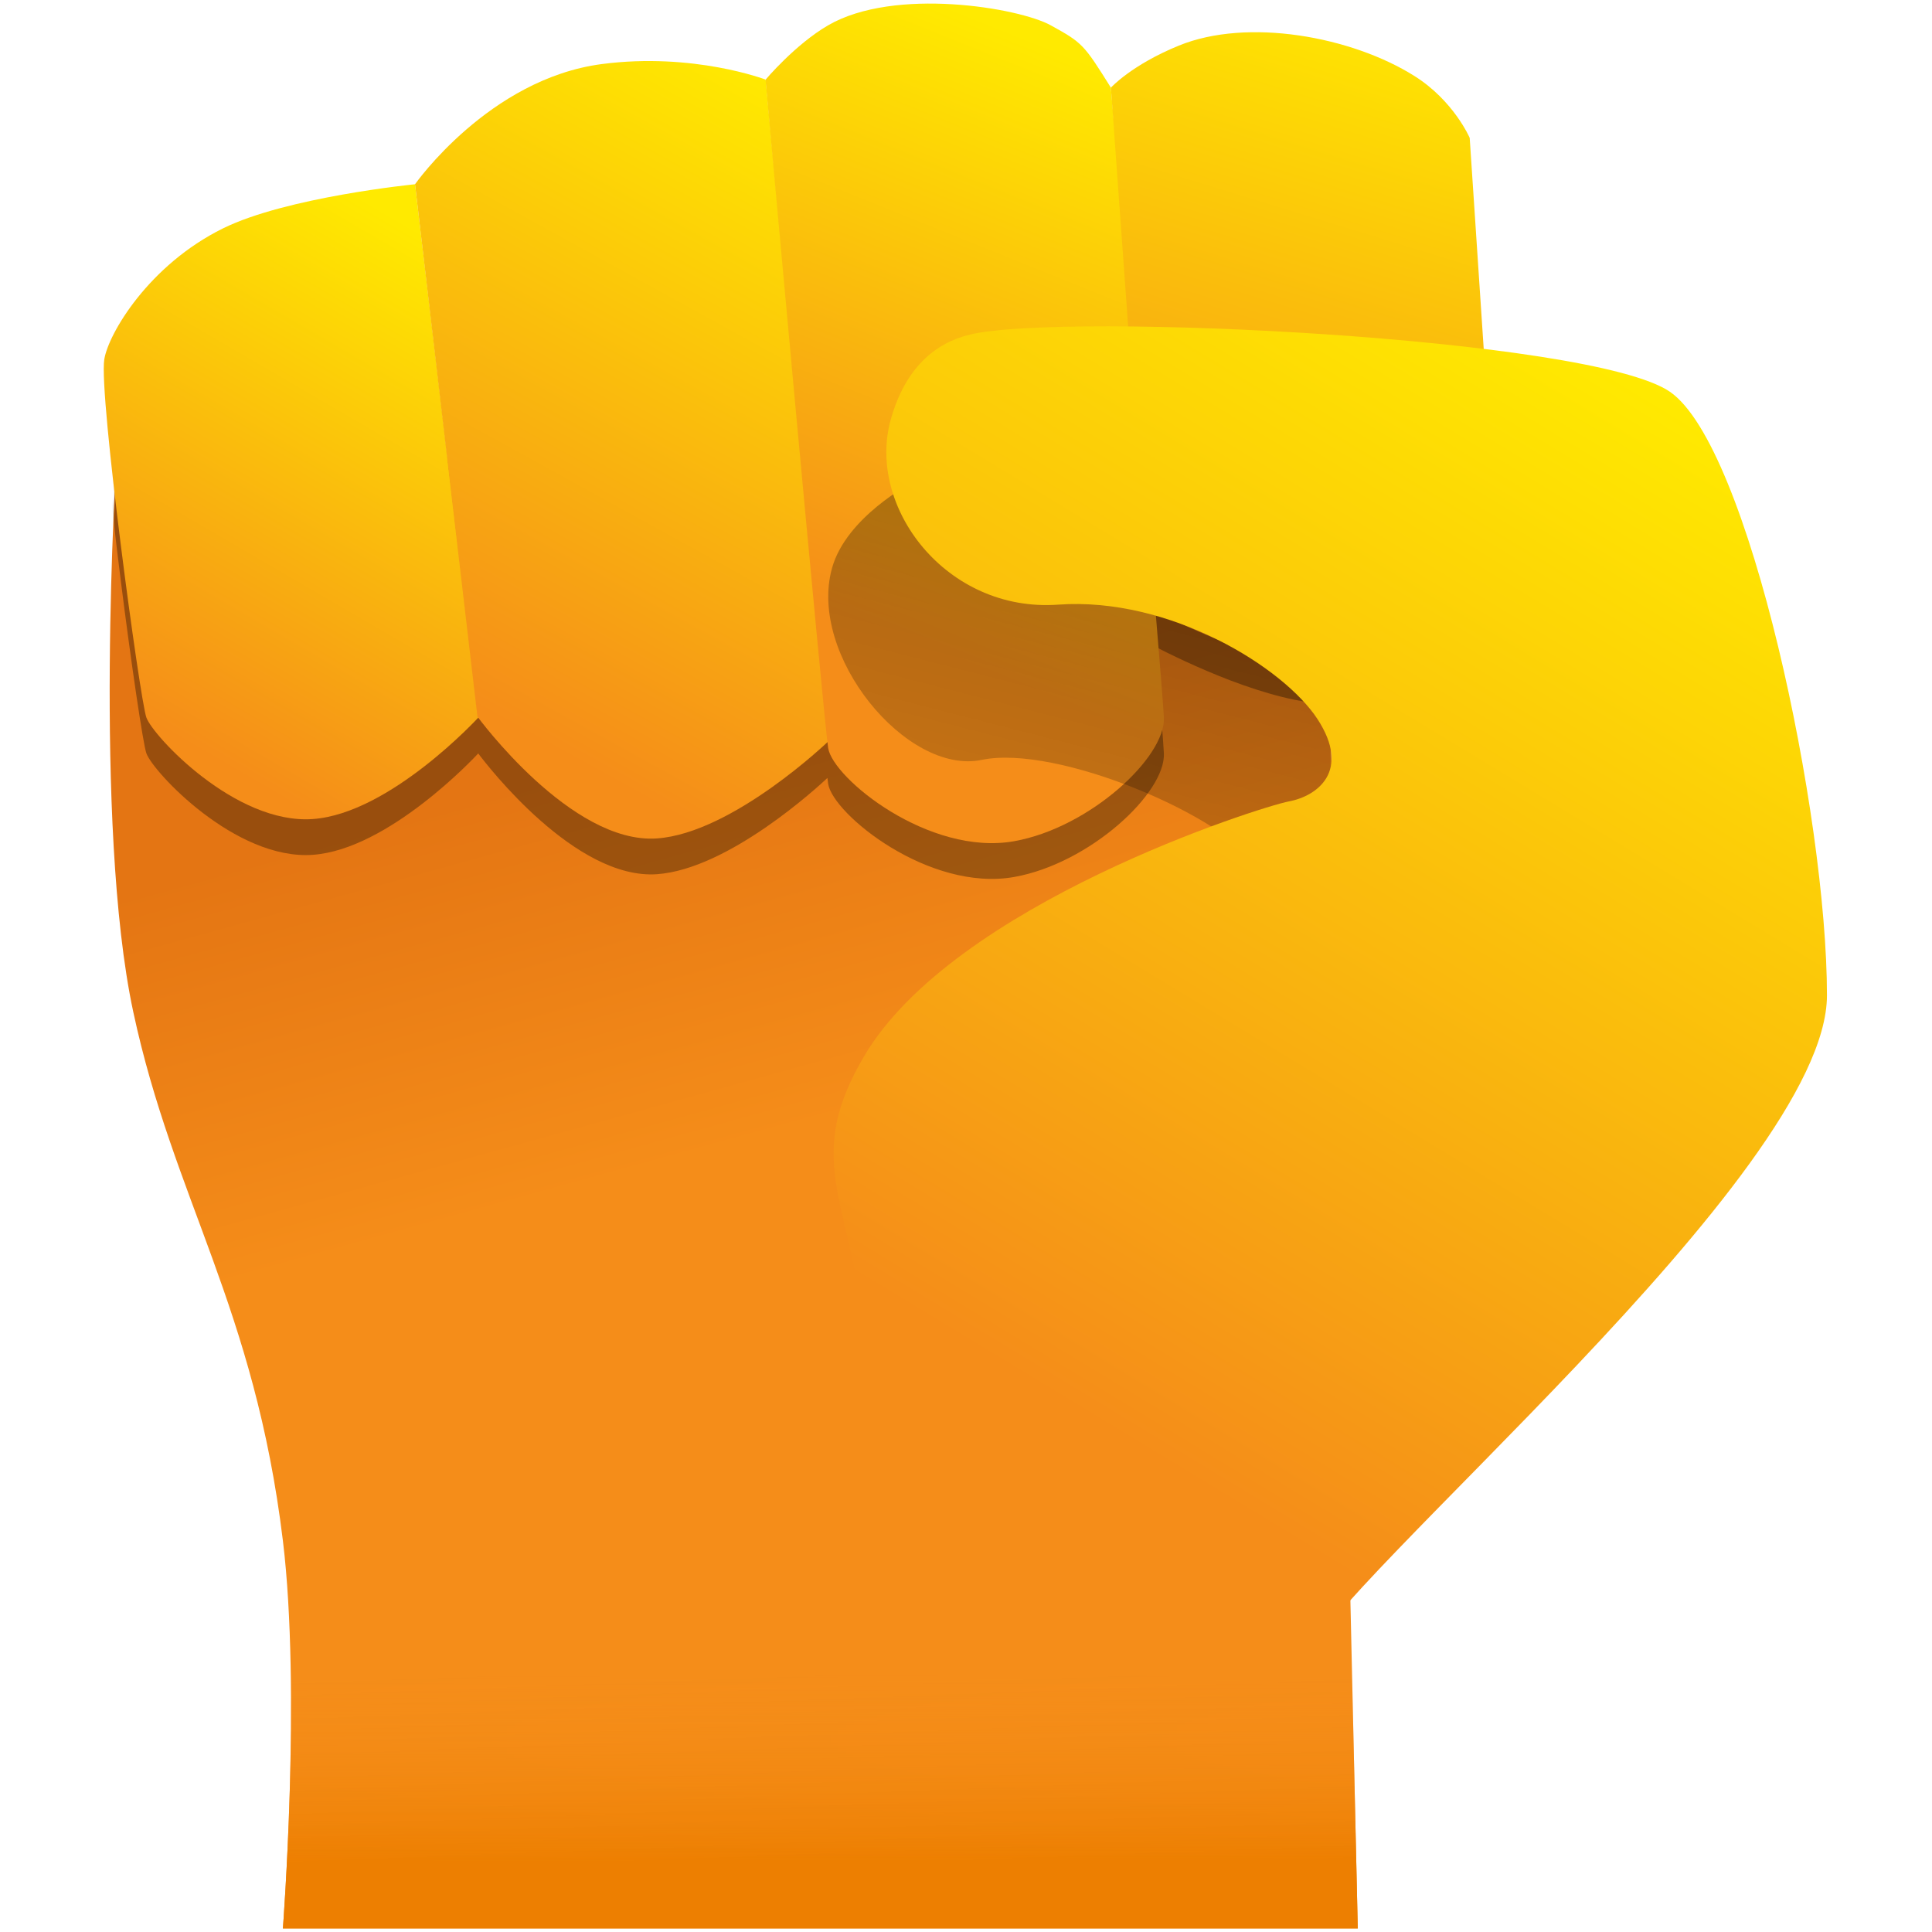 <svg width="1080" height="1080" viewBox="0 0 1080 1080" fill="none" xmlns="http://www.w3.org/2000/svg">
<path d="M158.146 1078H759L740.539 257.145H65.088C65.088 257.145 52.018 460.939 74.499 565.674C96.979 670.408 142.246 730.398 158.146 861.304C168.351 945.327 158.146 1078 158.146 1078Z" fill="url(#paint0_linear_506_33)"/>
<path d="M158.146 1078H759L740.539 257.145H65.088C65.088 257.145 52.018 460.939 74.499 565.674C96.979 670.408 142.246 730.398 158.146 861.304C168.351 945.327 158.146 1078 158.146 1078Z" fill="url(#paint1_linear_506_33)"/>
<mask id="mask0_506_33" style="mask-type:alpha" maskUnits="userSpaceOnUse" x="61" y="257" width="698" height="821">
<path d="M158.146 1078H759L740.539 257.145H65.088C65.088 257.145 52.018 460.939 74.499 565.674C96.979 670.408 142.246 730.398 158.146 861.304C168.351 945.327 158.146 1078 158.146 1078Z" fill="url(#paint2_linear_506_33)"/>
</mask>
<g mask="url(#mask0_506_33)">
<g filter="url(#filter0_f_506_33)">
<path fill-rule="evenodd" clip-rule="evenodd" d="M646.03 361.626C648.591 393.083 650.369 415.782 650.619 421.093C651.665 443.276 609.168 482.685 566.972 490.23C519.418 498.733 465.551 455.145 462.936 438.119C462.84 437.492 462.703 436.404 462.529 434.89C457.535 439.59 407.455 485.824 367.264 488.68C321.733 491.915 272.517 428.081 267.335 421.179C265.179 423.505 217.17 474.803 174.876 477.852C131.6 480.971 85.478 431.416 81.819 421.097C78.159 410.778 55.156 240.52 58.293 220.914C60.604 206.468 83.224 168.1 124.688 147.652C160.327 130.076 231.861 122.887 231.861 122.887L231.913 123.323C233.579 120.973 274.62 63.898 336.419 55.81C387.653 49.104 427.385 63.032 427.385 63.032L435.72 150.125C431.176 100.523 427.909 64.584 427.909 64.584C427.909 64.584 444.516 44.827 462.936 34.143C500.075 12.601 569.586 24.336 587.361 34.14C602.991 42.762 606.09 47.792 616.918 65.366L616.919 65.368C618.173 67.403 619.53 69.605 621.022 72.001L620.82 69.22C620.82 69.22 632.52 56.291 658.984 45.49C697.487 29.776 755.603 40.399 790.728 62.517C812.682 76.343 821.573 97.083 821.573 97.083L839 359.5C839 359.5 783.608 393.309 744.5 393.5C710.631 393.665 660.48 369.093 646.03 361.626Z" fill="black" fill-opacity="0.33"/>
</g>
</g>
<path d="M267.411 401.097L232 103C232 103 160.327 110.076 124.688 127.652C83.225 148.1 60.605 186.468 58.293 200.914C55.157 220.52 78.159 390.779 81.819 401.097C85.479 411.416 131.6 460.971 174.877 457.852C218.153 454.733 267.411 401.097 267.411 401.097Z" fill="url(#paint3_linear_506_33)"/>
<path d="M462.936 414.509L428 44.5C428 44.5 387.653 29.107 336.419 35.813C273.32 44.072 232 103 232 103L266.888 400.58C266.888 400.58 319.135 472.103 367.264 468.683C409.611 465.674 462.936 414.509 462.936 414.509Z" fill="url(#paint4_linear_506_33)"/>
<path d="M650.62 401.093C649.574 378.909 621 49 621 49C605.839 24.752 605.136 23.945 587.361 14.14C569.586 4.336 500.075 -7.399 462.937 14.143C444.516 24.827 427.909 44.584 427.909 44.584C427.909 44.584 460.322 401.093 462.937 418.119C465.551 435.145 519.419 478.733 566.973 470.23C609.168 462.685 651.665 423.276 650.62 401.093Z" fill="url(#paint5_linear_506_33)"/>
<path d="M839 339.5L821.573 77.083C821.573 77.083 812.683 56.343 790.728 42.517C755.603 20.399 697.488 9.776 658.984 25.49C632.521 36.291 621 49 621 49L642 339.5C642 339.5 704.567 373.695 744.5 373.5C783.608 373.309 839 339.5 839 339.5Z" fill="url(#paint6_linear_506_33)"/>
<mask id="mask1_506_33" style="mask-type:alpha" maskUnits="userSpaceOnUse" x="58" y="2" width="781" height="1076">
<path fill-rule="evenodd" clip-rule="evenodd" d="M743.156 373.494L759 1078H158.146C158.146 1078 168.351 945.327 158.146 861.304C148.834 784.638 129.449 732.296 110.468 681.044C97.04 644.784 83.813 609.07 74.499 565.674C56.158 480.227 61.48 328.848 64.062 275.989C59.918 240.182 57.049 208.692 58.293 200.914C60.604 186.468 83.224 148.1 124.688 127.652C160.327 110.076 231.861 102.887 231.861 102.887L231.913 103.323C233.579 100.973 274.62 43.898 336.419 35.81C387.653 29.104 427.385 43.032 427.385 43.032L435.72 130.125C431.176 80.523 427.909 44.584 427.909 44.584C427.909 44.584 444.516 24.827 462.936 14.143C500.075 -7.399 569.586 4.336 587.361 14.14C602.991 22.762 606.09 27.792 616.918 45.366L616.919 45.368L616.951 45.42C618.196 47.44 619.543 49.626 621.022 52.001L620.82 49.22C620.82 49.22 632.52 36.291 658.984 25.49C697.487 9.776 755.603 20.399 790.728 42.517C812.682 56.343 821.573 77.083 821.573 77.083L839 339.5C839 339.5 783.608 373.309 744.5 373.5C744.054 373.502 743.606 373.5 743.156 373.494Z" fill="url(#paint7_linear_506_33)"/>
</mask>
<g mask="url(#mask1_506_33)">
<g filter="url(#filter1_f_506_33)">
<path d="M988.45 639.41C988.45 739.501 713.983 965.479 694.64 1013.98C675.297 1062.48 524.129 925.845 509.571 818.955C499.895 747.913 508.04 709.363 548.78 650.02C589.256 591.061 703.669 542.52 703.669 542.52C703.669 542.52 722.49 513.912 703.669 485.02C684.848 456.127 590.604 416.01 548.78 424.781C506.957 433.551 451.389 366.383 465.133 317.467C473.145 288.952 509.571 270 509.571 270C509.571 270 856.183 271.549 900.621 301.989C945.058 332.429 988.45 539.32 988.45 639.41Z" fill="url(#paint8_linear_506_33)" fill-opacity="0.33"/>
</g>
</g>
<path d="M1021.28 556.391C1021.28 656.481 746.814 882.46 727.471 930.959C708.128 979.458 497.559 846.391 483 739.5C473.324 668.458 450.111 646.388 483 590.5C533.095 505.371 704.5 451 720.5 448C736.5 445 755.321 430.892 736.5 402C717.679 373.108 654 333.5 591.5 338C529 342.5 484.22 283.364 497.964 234.448C505.976 205.933 522.5 191.705 542.402 186.981C594.999 174.494 889.014 188.529 933.452 218.97C977.889 249.41 1021.28 456.301 1021.28 556.391Z" fill="url(#paint9_linear_506_33)"/>
<defs>
<filter id="filter0_f_506_33" x="-162" y="-198" width="1221" height="909.316" filterUnits="userSpaceOnUse" color-interpolation-filters="sRGB">
<feFlood flood-opacity="0" result="BackgroundImageFix"/>
<feBlend mode="normal" in="SourceGraphic" in2="BackgroundImageFix" result="shape"/>
<feGaussianBlur stdDeviation="110" result="effect1_foregroundBlur_506_33"/>
</filter>
<filter id="filter1_f_506_33" x="313" y="120" width="825.45" height="1054.05" filterUnits="userSpaceOnUse" color-interpolation-filters="sRGB">
<feFlood flood-opacity="0" result="BackgroundImageFix"/>
<feBlend mode="normal" in="SourceGraphic" in2="BackgroundImageFix" result="shape"/>
<feGaussianBlur stdDeviation="75" result="effect1_foregroundBlur_506_33"/>
</filter>
<linearGradient id="paint0_linear_506_33" x1="454" y1="393.5" x2="514.5" y2="612" gradientUnits="userSpaceOnUse">
<stop stop-color="#E47513"/>
<stop offset="1" stop-color="#F58D19"/>
</linearGradient>
<linearGradient id="paint1_linear_506_33" x1="458" y1="389.5" x2="459.5" y2="1040" gradientUnits="userSpaceOnUse">
<stop stop-color="#E47513" stop-opacity="0"/>
<stop offset="0.841" stop-color="#F58D19" stop-opacity="0"/>
<stop offset="1" stop-color="#ED7F01"/>
</linearGradient>
<linearGradient id="paint2_linear_506_33" x1="332.5" y1="370" x2="583.5" y2="705" gradientUnits="userSpaceOnUse">
<stop stop-color="#E47513"/>
<stop offset="1" stop-color="#F58D19"/>
</linearGradient>
<linearGradient id="paint3_linear_506_33" x1="254" y1="140.5" x2="96.5" y2="411" gradientUnits="userSpaceOnUse">
<stop stop-color="#FFEA00"/>
<stop offset="1" stop-color="#F58D19"/>
</linearGradient>
<linearGradient id="paint4_linear_506_33" x1="463" y1="59.5" x2="275.5" y2="400" gradientUnits="userSpaceOnUse">
<stop stop-color="#FFEA00"/>
<stop offset="1" stop-color="#F58D19"/>
</linearGradient>
<linearGradient id="paint5_linear_506_33" x1="616.5" y1="38" x2="490.5" y2="351" gradientUnits="userSpaceOnUse">
<stop stop-color="#FFEA00"/>
<stop offset="1" stop-color="#F58D19"/>
</linearGradient>
<linearGradient id="paint6_linear_506_33" x1="839" y1="18" x2="730" y2="373" gradientUnits="userSpaceOnUse">
<stop stop-color="#FFEA00"/>
<stop offset="1" stop-color="#F58D19"/>
</linearGradient>
<linearGradient id="paint7_linear_506_33" x1="802.5" y1="-43" x2="710" y2="342" gradientUnits="userSpaceOnUse">
<stop stop-color="#FFEA00"/>
<stop offset="1" stop-color="#F58D19"/>
</linearGradient>
<linearGradient id="paint8_linear_506_33" x1="725.725" y1="270" x2="595" y2="779.5" gradientUnits="userSpaceOnUse">
<stop/>
<stop offset="1" stop-opacity="0"/>
</linearGradient>
<linearGradient id="paint9_linear_506_33" x1="791" y1="133" x2="449.5" y2="696.5" gradientUnits="userSpaceOnUse">
<stop stop-color="#FFEA00"/>
<stop offset="1" stop-color="#F58D19"/>
</linearGradient>
</defs>
</svg>
